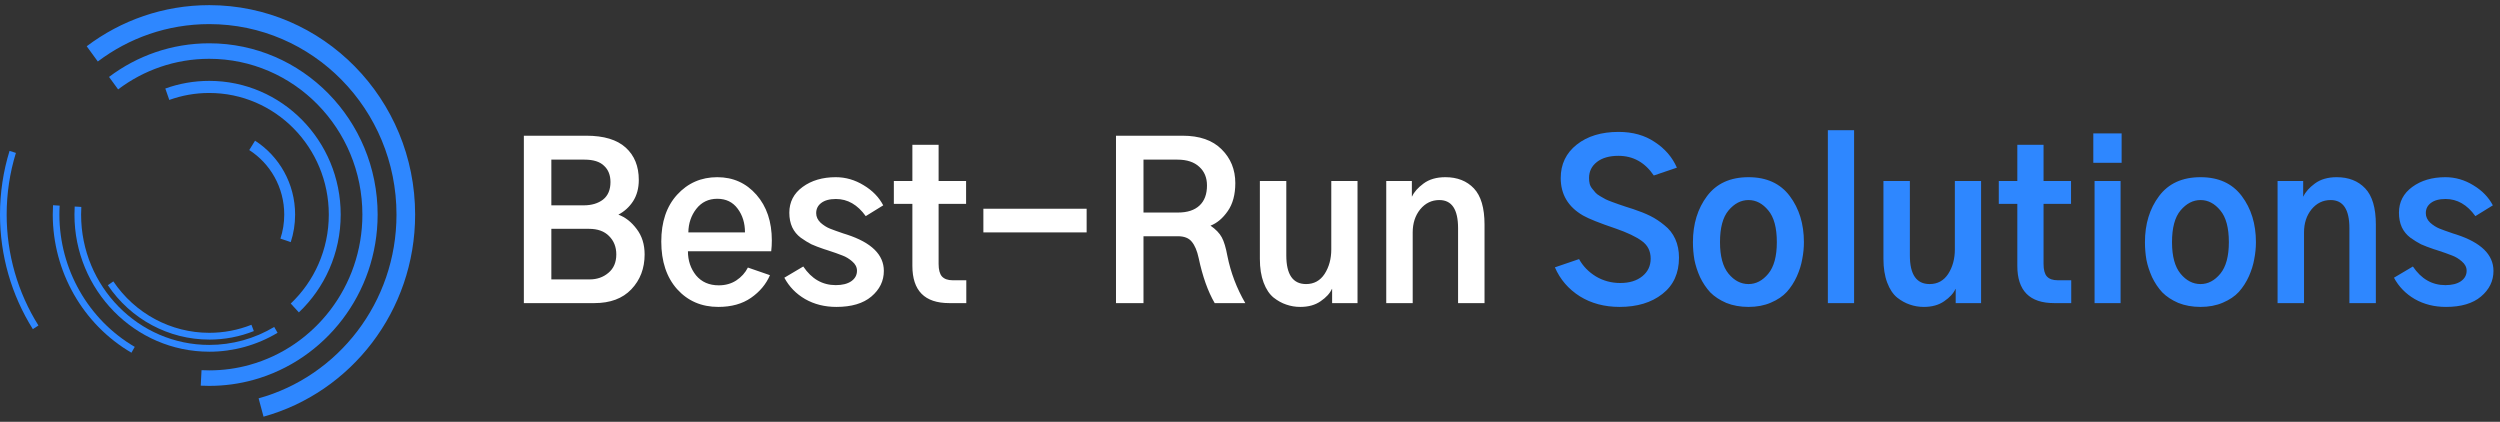 <svg width="243" height="41" viewBox="0 0 243 41" fill="none" xmlns="http://www.w3.org/2000/svg">
<rect x="0" y="0" width="243" height="41" fill="#333333" stroke="none"/>
<g clip-path="url(#clip0_547_318)">
<path d="M50.919 29.462V13.191H56.991C58.691 13.191 59.966 13.575 60.816 14.343C61.666 15.111 62.091 16.16 62.091 17.491C62.091 18.286 61.908 18.971 61.544 19.547C61.18 20.11 60.701 20.549 60.107 20.864C60.782 21.111 61.376 21.577 61.888 22.263C62.401 22.935 62.657 23.757 62.657 24.731C62.657 26.089 62.225 27.22 61.362 28.125C60.512 29.016 59.318 29.462 57.78 29.462H50.919ZM53.591 27.158H57.315C58.03 27.158 58.637 26.946 59.136 26.521C59.649 26.095 59.905 25.499 59.905 24.731C59.905 24.004 59.669 23.408 59.197 22.941C58.738 22.475 58.09 22.242 57.254 22.242H53.591V27.158ZM53.591 19.959H56.728C57.497 19.959 58.124 19.774 58.61 19.404C59.096 19.02 59.338 18.45 59.338 17.696C59.338 17.024 59.129 16.496 58.711 16.112C58.306 15.715 57.672 15.516 56.809 15.516H53.591V19.959ZM64.276 23.476C64.276 21.57 64.789 20.055 65.814 18.93C66.853 17.792 68.155 17.223 69.72 17.223C71.258 17.223 72.526 17.792 73.525 18.93C74.523 20.069 75.022 21.55 75.022 23.373C75.022 23.73 75.002 24.08 74.962 24.422H66.867C66.867 25.328 67.13 26.109 67.656 26.767C68.195 27.412 68.931 27.734 69.862 27.734C70.509 27.734 71.076 27.576 71.562 27.261C72.061 26.932 72.439 26.514 72.695 26.006L74.84 26.747C74.462 27.625 73.849 28.358 72.999 28.948C72.149 29.538 71.09 29.832 69.821 29.832C68.189 29.832 66.853 29.256 65.814 28.105C64.789 26.953 64.276 25.41 64.276 23.476ZM66.907 22.592H72.412C72.412 21.687 72.176 20.919 71.704 20.288C71.231 19.643 70.57 19.321 69.72 19.321C68.87 19.321 68.189 19.65 67.676 20.308C67.177 20.953 66.921 21.714 66.907 22.592ZM76.237 26.994L78.078 25.903C78.888 27.11 79.94 27.714 81.235 27.714C81.869 27.714 82.369 27.59 82.733 27.343C83.111 27.083 83.299 26.74 83.299 26.315C83.299 25.972 83.144 25.67 82.834 25.41C82.537 25.149 82.22 24.957 81.883 24.834C81.546 24.697 81.04 24.518 80.365 24.299C80.244 24.258 80.156 24.23 80.102 24.217C79.616 24.052 79.205 23.895 78.868 23.744C78.544 23.579 78.2 23.366 77.835 23.106C77.471 22.832 77.195 22.496 77.006 22.098C76.817 21.687 76.722 21.214 76.722 20.679C76.722 19.637 77.154 18.8 78.017 18.169C78.881 17.538 79.954 17.223 81.235 17.223C82.193 17.223 83.097 17.484 83.947 18.005C84.797 18.512 85.431 19.163 85.85 19.959L84.15 21.008C83.353 19.897 82.389 19.342 81.255 19.342C80.635 19.342 80.156 19.472 79.819 19.733C79.495 19.979 79.333 20.308 79.333 20.72C79.333 21.063 79.475 21.371 79.758 21.645C80.055 21.906 80.358 22.098 80.669 22.221C80.979 22.345 81.418 22.503 81.984 22.695C82.132 22.736 82.24 22.77 82.308 22.797C84.709 23.579 85.91 24.758 85.91 26.335C85.91 27.309 85.505 28.139 84.696 28.824C83.9 29.496 82.767 29.832 81.296 29.832C80.163 29.832 79.151 29.579 78.26 29.071C77.383 28.564 76.709 27.871 76.237 26.994ZM86.882 19.815V17.593H88.683V14.076H91.233V17.593H93.904V19.815H91.233V25.657C91.233 26.219 91.341 26.623 91.556 26.87C91.786 27.117 92.13 27.241 92.588 27.241H93.924V29.462H92.265C89.877 29.462 88.683 28.255 88.683 25.842V19.815H86.882ZM95.584 22.592V20.288H105.621V22.592H95.584ZM111.147 20.658H114.506C115.41 20.658 116.104 20.432 116.59 19.979C117.076 19.527 117.319 18.875 117.319 18.025C117.319 17.271 117.07 16.668 116.57 16.215C116.071 15.749 115.363 15.516 114.445 15.516H111.147V20.658ZM108.475 29.462V13.191H114.951C116.597 13.191 117.859 13.63 118.735 14.508C119.626 15.386 120.072 16.483 120.072 17.799C120.072 18.91 119.828 19.815 119.342 20.514C118.857 21.214 118.297 21.687 117.662 21.933C118.176 22.29 118.54 22.667 118.755 23.065C118.972 23.462 119.154 24.066 119.302 24.875C119.626 26.493 120.206 28.022 121.043 29.462H118.068C117.406 28.324 116.887 26.863 116.51 25.081C116.361 24.381 116.138 23.853 115.841 23.497C115.558 23.14 115.106 22.962 114.485 22.962H111.147V29.462H108.475ZM122.459 25.163V17.593H125.029V24.834C125.029 26.685 125.67 27.611 126.952 27.611C127.721 27.611 128.321 27.282 128.753 26.623C129.185 25.951 129.401 25.156 129.401 24.237V17.593H131.951V29.462H129.482V28.084H129.462C129.272 28.509 128.908 28.907 128.369 29.277C127.843 29.647 127.181 29.832 126.385 29.832C125.913 29.832 125.462 29.757 125.029 29.606C124.611 29.469 124.199 29.243 123.795 28.927C123.39 28.598 123.066 28.111 122.823 27.467C122.58 26.822 122.459 26.054 122.459 25.163ZM134.743 29.462V17.593H137.233V19.095H137.253C137.455 18.656 137.826 18.238 138.366 17.84C138.919 17.429 139.627 17.223 140.491 17.223C141.652 17.223 142.575 17.587 143.264 18.313C143.951 19.04 144.296 20.212 144.296 21.831V29.462H141.725V22.18C141.725 20.357 141.119 19.445 139.904 19.445C139.162 19.445 138.541 19.746 138.042 20.35C137.557 20.953 137.314 21.7 137.314 22.592V29.462H134.743Z" fill="white"/>
<path d="M151.135 25.986L153.484 25.183C153.861 25.869 154.407 26.431 155.122 26.87C155.838 27.295 156.627 27.508 157.49 27.508C158.38 27.508 159.096 27.288 159.636 26.85C160.175 26.411 160.445 25.842 160.445 25.142C160.445 24.402 160.155 23.826 159.575 23.415C159.008 23.003 158.171 22.605 157.065 22.221C155.486 21.687 154.421 21.262 153.868 20.946C152.424 20.11 151.702 18.896 151.702 17.305C151.702 15.961 152.221 14.878 153.26 14.055C154.3 13.232 155.656 12.821 157.328 12.821C158.704 12.821 159.878 13.15 160.849 13.809C161.835 14.453 162.55 15.283 162.994 16.297L160.749 17.059C159.885 15.783 158.738 15.146 157.308 15.146C156.431 15.146 155.736 15.344 155.223 15.742C154.711 16.14 154.455 16.661 154.455 17.305C154.455 17.497 154.475 17.683 154.516 17.861C154.556 18.025 154.636 18.183 154.758 18.334C154.879 18.485 154.987 18.615 155.082 18.725C155.176 18.834 155.332 18.951 155.547 19.074C155.763 19.198 155.932 19.294 156.053 19.362C156.189 19.431 156.404 19.52 156.701 19.63C156.998 19.739 157.207 19.815 157.328 19.856C157.463 19.897 157.706 19.979 158.057 20.103C158.407 20.212 158.643 20.288 158.765 20.329C159.386 20.535 159.932 20.754 160.404 20.987C160.876 21.221 161.335 21.522 161.781 21.892C162.239 22.249 162.59 22.695 162.833 23.229C163.076 23.764 163.198 24.368 163.198 25.04C163.198 26.562 162.658 27.741 161.579 28.578C160.513 29.414 159.13 29.832 157.429 29.832C155.958 29.832 154.67 29.489 153.564 28.804C152.457 28.104 151.648 27.165 151.135 25.986ZM167.184 23.538C167.184 24.909 167.461 25.931 168.014 26.603C168.567 27.275 169.214 27.611 169.957 27.611C170.685 27.611 171.325 27.275 171.879 26.603C172.432 25.931 172.708 24.909 172.708 23.538C172.708 22.139 172.432 21.111 171.879 20.453C171.325 19.781 170.685 19.445 169.957 19.445C169.228 19.445 168.581 19.781 168.014 20.453C167.461 21.111 167.184 22.139 167.184 23.538ZM164.553 23.538C164.553 21.769 165.012 20.274 165.929 19.054C166.847 17.833 168.189 17.223 169.957 17.223C171.71 17.223 173.046 17.833 173.964 19.054C174.881 20.274 175.34 21.769 175.34 23.538C175.34 24.087 175.286 24.635 175.178 25.183C175.084 25.732 174.908 26.294 174.651 26.87C174.395 27.432 174.071 27.933 173.68 28.372C173.289 28.797 172.769 29.147 172.122 29.421C171.488 29.695 170.766 29.832 169.957 29.832C169.16 29.832 168.438 29.702 167.791 29.442C167.157 29.167 166.638 28.824 166.232 28.413C165.842 27.988 165.511 27.494 165.241 26.932C164.985 26.356 164.803 25.794 164.695 25.245C164.6 24.683 164.553 24.114 164.553 23.538ZM177.667 29.462V12.657H180.217V29.462H177.667ZM183.07 25.163V17.593H185.64V24.834C185.64 26.685 186.281 27.611 187.563 27.611C188.332 27.611 188.932 27.282 189.365 26.623C189.796 25.951 190.012 25.156 190.012 24.237V17.593H192.562V29.462H190.093V28.084H190.073C189.884 28.509 189.519 28.907 188.98 29.277C188.454 29.647 187.792 29.832 186.996 29.832C186.524 29.832 186.072 29.757 185.64 29.606C185.222 29.469 184.811 29.243 184.406 28.927C184.002 28.598 183.678 28.111 183.435 27.467C183.192 26.822 183.07 26.054 183.07 25.163ZM194.282 19.815V17.593H196.083V14.076H198.633V17.593H201.304V19.815H198.633V25.657C198.633 26.219 198.741 26.623 198.957 26.87C199.186 27.117 199.53 27.24 199.989 27.24H201.324V29.462H199.666C197.277 29.462 196.083 28.255 196.083 25.842V19.815H194.282ZM203.469 15.824V12.965H206.222V15.824H203.469ZM203.591 29.462V17.593H206.121V29.462H203.591ZM211.12 23.538C211.12 24.909 211.396 25.931 211.949 26.603C212.503 27.275 213.151 27.611 213.892 27.611C214.621 27.611 215.262 27.275 215.815 26.603C216.368 25.931 216.645 24.909 216.645 23.538C216.645 22.139 216.368 21.111 215.815 20.453C215.262 19.781 214.621 19.445 213.892 19.445C213.164 19.445 212.516 19.781 211.949 20.453C211.396 21.111 211.12 22.139 211.12 23.538ZM208.489 23.538C208.489 21.769 208.947 20.274 209.865 19.054C210.782 17.833 212.124 17.223 213.892 17.223C215.646 17.223 216.981 17.833 217.899 19.054C218.817 20.274 219.276 21.769 219.276 23.538C219.276 24.087 219.221 24.635 219.113 25.183C219.019 25.732 218.843 26.294 218.587 26.87C218.331 27.432 218.008 27.933 217.616 28.372C217.224 28.797 216.705 29.147 216.058 29.421C215.423 29.695 214.702 29.832 213.892 29.832C213.096 29.832 212.374 29.702 211.727 29.442C211.092 29.167 210.573 28.824 210.169 28.413C209.777 27.988 209.446 27.494 209.177 26.932C208.92 26.356 208.738 25.794 208.63 25.245C208.536 24.683 208.489 24.114 208.489 23.538ZM221.38 29.462V17.593H223.869V19.095H223.89C224.092 18.656 224.463 18.238 225.003 17.84C225.556 17.429 226.264 17.223 227.128 17.223C228.287 17.223 229.212 17.587 229.901 18.313C230.588 19.04 230.933 20.212 230.933 21.831V29.462H228.362V22.18C228.362 20.357 227.754 19.445 226.541 19.445C225.799 19.445 225.178 19.746 224.679 20.35C224.193 20.953 223.951 21.7 223.951 22.592V29.462H221.38ZM232.693 26.994L234.534 25.903C235.344 27.11 236.396 27.714 237.692 27.714C238.325 27.714 238.824 27.59 239.189 27.343C239.567 27.083 239.756 26.74 239.756 26.315C239.756 25.972 239.601 25.67 239.291 25.41C238.994 25.149 238.676 24.957 238.339 24.834C238.002 24.697 237.496 24.518 236.821 24.299C236.7 24.258 236.613 24.23 236.558 24.217C236.073 24.052 235.661 23.895 235.323 23.744C235 23.579 234.656 23.366 234.291 23.106C233.928 22.832 233.651 22.496 233.462 22.098C233.273 21.687 233.178 21.214 233.178 20.679C233.178 19.637 233.611 18.8 234.474 18.169C235.337 17.538 236.409 17.223 237.692 17.223C238.649 17.223 239.554 17.484 240.404 18.005C241.253 18.512 241.887 19.163 242.306 19.959L240.606 21.008C239.81 19.897 238.845 19.342 237.712 19.342C237.091 19.342 236.613 19.472 236.275 19.733C235.951 19.979 235.789 20.308 235.789 20.72C235.789 21.063 235.931 21.371 236.214 21.645C236.511 21.906 236.815 22.098 237.125 22.221C237.436 22.345 237.874 22.503 238.44 22.695C238.588 22.736 238.697 22.77 238.764 22.797C241.166 23.579 242.366 24.758 242.366 26.335C242.366 27.309 241.962 28.139 241.152 28.824C240.356 29.496 239.223 29.832 237.752 29.832C236.619 29.832 235.607 29.579 234.717 29.071C233.84 28.564 233.165 27.871 232.693 26.994Z" fill="#2E87FF"/>
<path d="M40.351 20.858C40.351 30.244 34.107 38.145 25.615 40.5L25.137 38.719C32.861 36.58 38.539 29.394 38.539 20.858C38.539 10.633 30.39 2.343 20.338 2.343C16.28 2.343 12.533 3.694 9.507 5.978L8.428 4.496C11.756 1.986 15.877 0.5 20.338 0.5C31.391 0.5 40.351 9.615 40.351 20.858Z" fill="#2E87FF"/>
<path d="M36.706 20.858C36.706 28.534 31.598 34.995 24.653 36.921C23.279 37.303 21.831 37.507 20.338 37.507C20.061 37.507 19.786 37.501 19.512 37.486L19.588 35.98C19.836 35.993 20.087 36 20.338 36C21.697 36 23.013 35.816 24.263 35.466C30.58 33.715 35.224 27.839 35.224 20.858C35.224 12.496 28.559 5.716 20.338 5.716C17.02 5.716 13.955 6.822 11.481 8.689L10.598 7.477C13.32 5.423 16.688 4.209 20.338 4.209C29.377 4.209 36.706 11.662 36.706 20.858Z" fill="#2E87FF"/>
<path d="M20.338 7.861C18.84 7.861 17.402 8.123 16.068 8.605L16.455 9.714C17.669 9.276 18.976 9.037 20.338 9.037C26.755 9.037 31.959 14.329 31.959 20.858C31.959 24.271 30.536 27.348 28.261 29.504L29.05 30.365C31.551 27.994 33.116 24.612 33.116 20.858C33.116 13.68 27.395 7.861 20.338 7.861Z" fill="#2E87FF"/>
<path d="M3.192 31.993C1.104 28.667 0 24.816 0 20.858C0 18.743 0.313 16.658 0.928 14.665L1.546 14.863C0.951 16.793 0.648 18.809 0.648 20.858C0.648 24.691 1.716 28.419 3.737 31.637L3.192 31.991V31.993Z" fill="#2E87FF"/>
<path d="M12.776 34.284C8.057 31.53 5.128 26.386 5.128 20.858C5.128 20.54 5.136 20.242 5.154 19.947L5.8 19.989C5.782 20.27 5.774 20.555 5.774 20.86C5.774 26.152 8.581 31.078 13.097 33.716L12.774 34.287L12.776 34.284Z" fill="#2E87FF"/>
<path d="M20.338 34.185C13.114 34.185 7.237 28.206 7.237 20.858C7.237 20.603 7.245 20.339 7.259 20.074L7.905 20.114C7.891 20.366 7.883 20.616 7.883 20.858C7.883 27.844 13.469 33.526 20.336 33.526C22.563 33.526 24.747 32.922 26.652 31.779L26.98 32.347C24.976 33.551 22.676 34.187 20.335 34.187L20.338 34.185Z" fill="#2E87FF"/>
<path d="M20.338 33.007C16.397 33.007 12.711 31.031 10.482 27.722L11.016 27.349C13.126 30.479 16.61 32.349 20.338 32.349C21.753 32.349 23.133 32.085 24.44 31.568L24.674 32.182C23.291 32.731 21.833 33.009 20.336 33.009L20.338 33.007Z" fill="#2E87FF"/>
<path d="M28.685 20.858C28.685 17.834 27.131 15.181 24.791 13.675L24.226 14.586C26.271 15.899 27.628 18.216 27.628 20.858C27.628 21.675 27.498 22.461 27.257 23.195L28.261 23.535C28.536 22.693 28.685 21.794 28.685 20.858Z" fill="#2E87FF"/>
</g>
<defs>
<clipPath id="clip0_547_318">
<rect width="243" height="40" fill="white" transform="translate(0 0.5)"/>
</clipPath>
</defs>
</svg>
